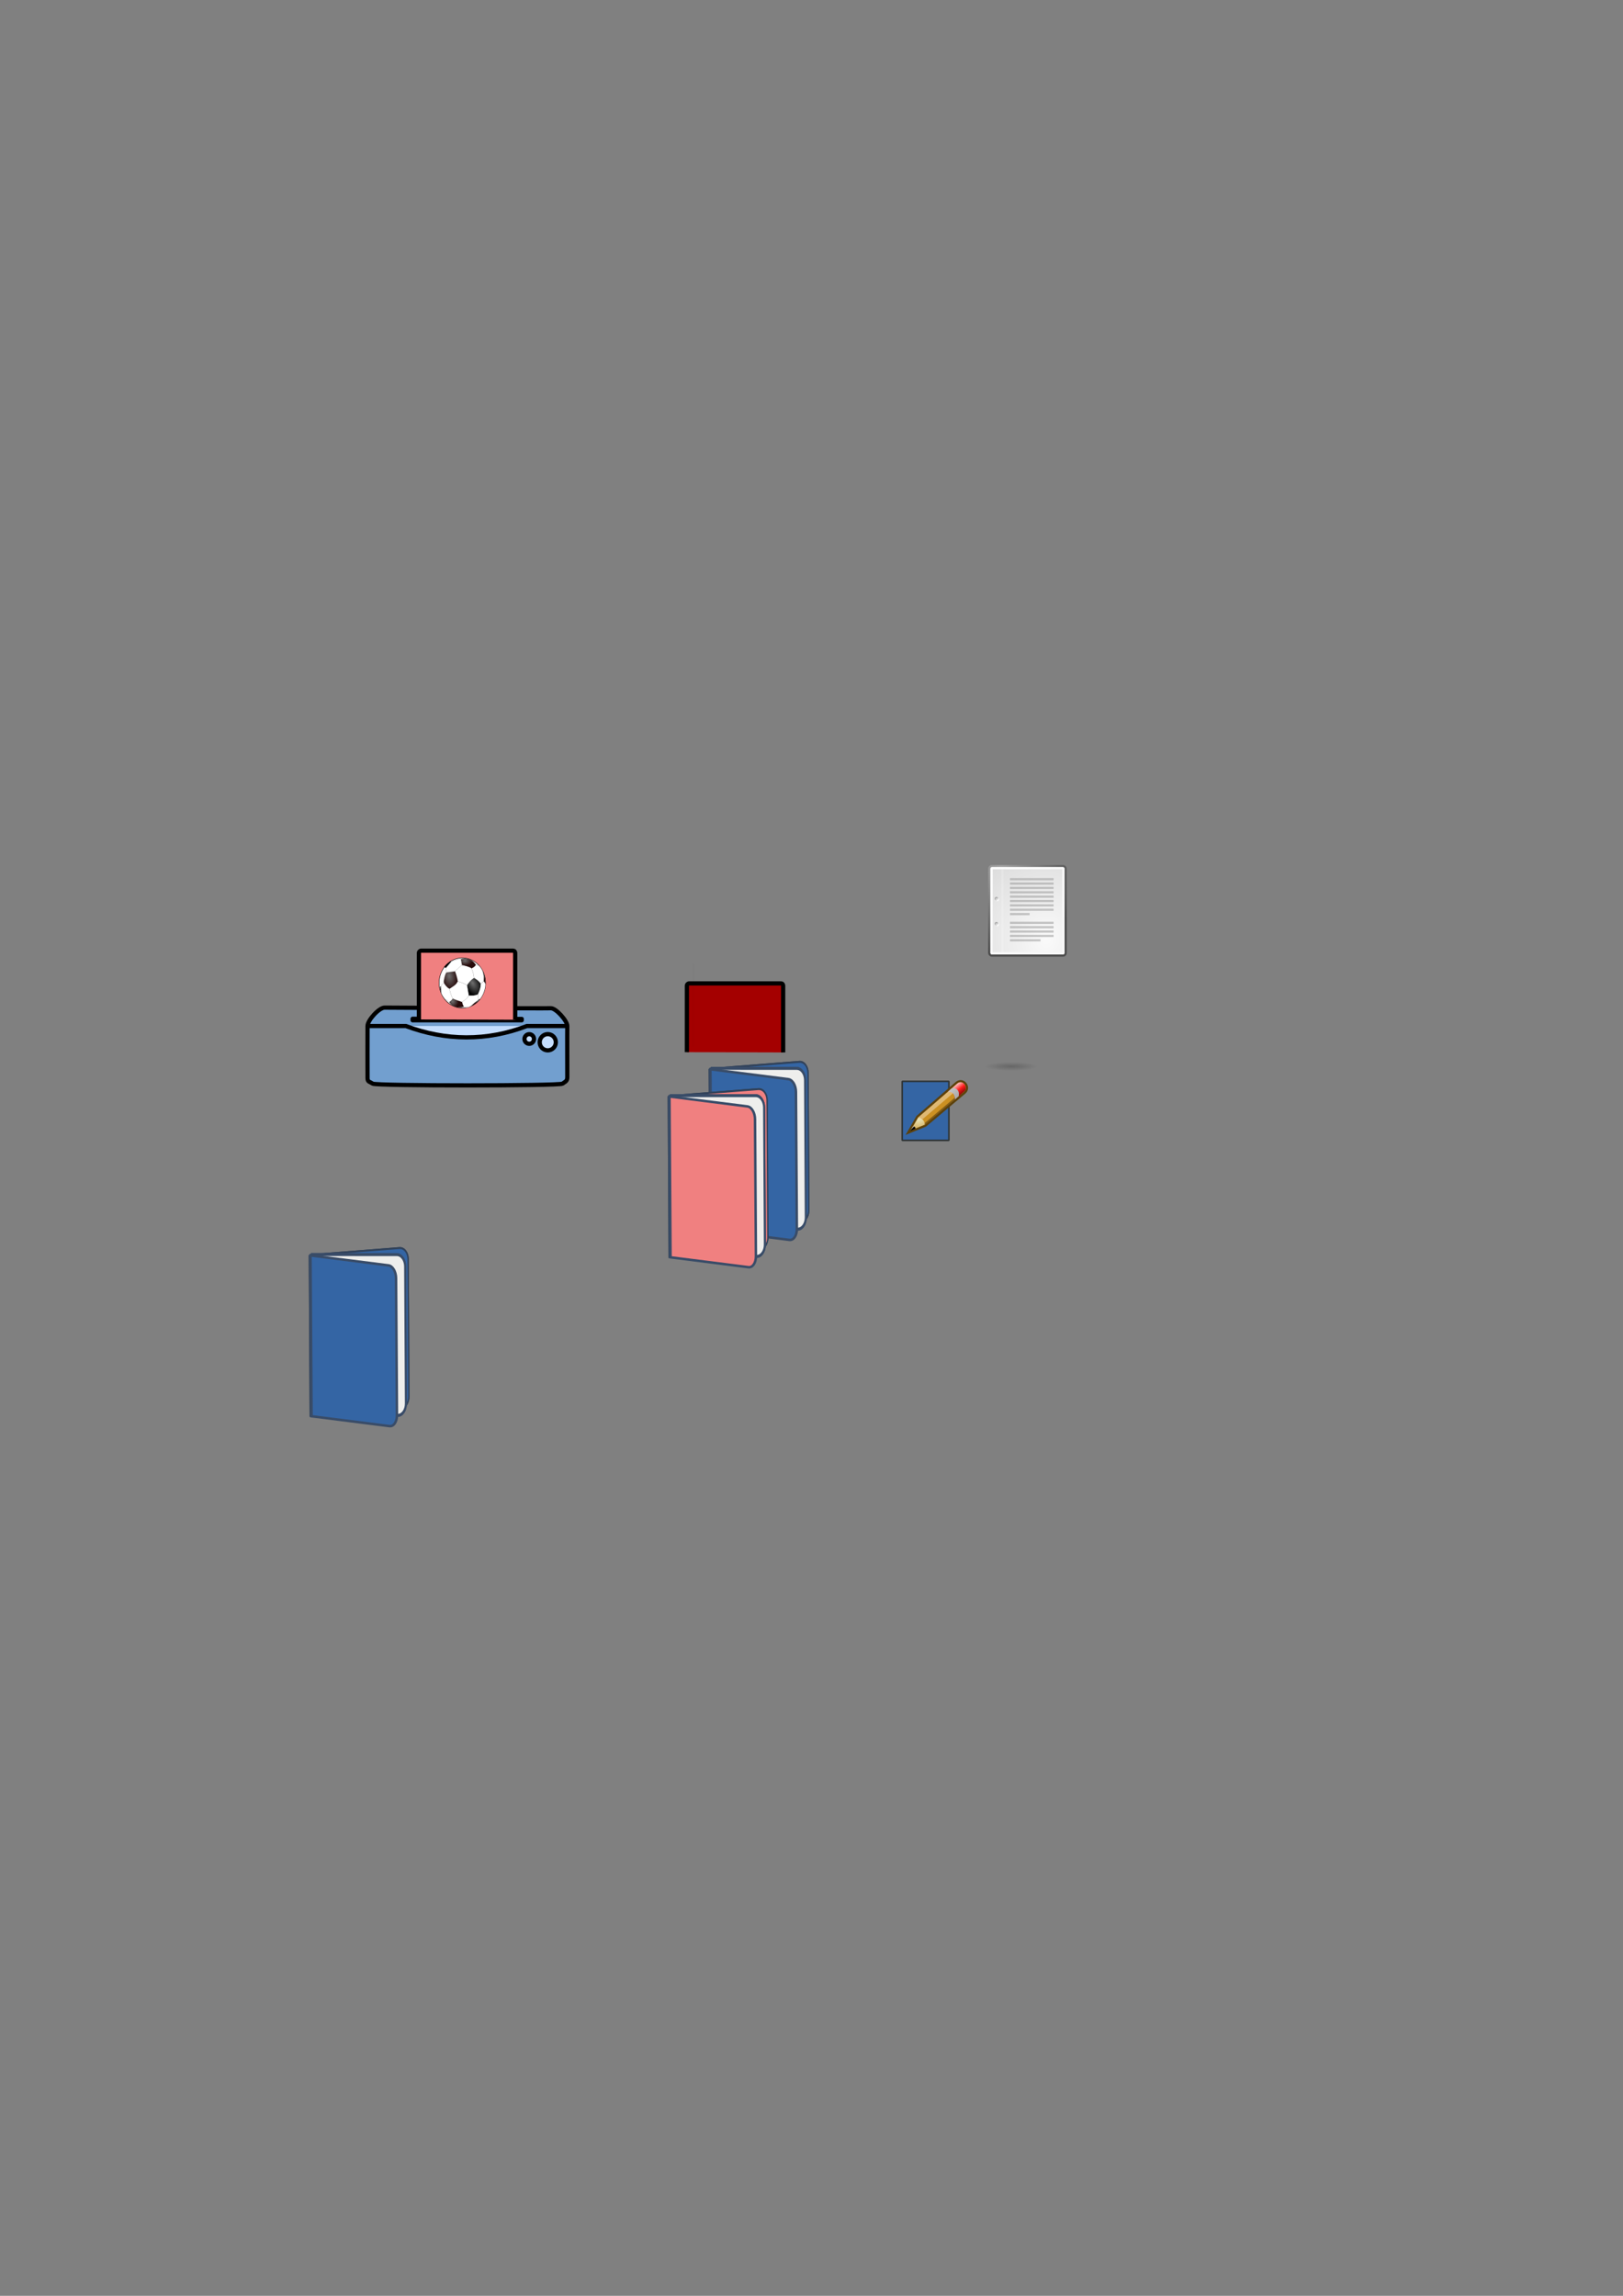 <?xml version="1.0" encoding="UTF-8" standalone="no"?>
<!-- Created with Inkscape (http://www.inkscape.org/) -->

<svg
   xmlns:dc="http://purl.org/dc/elements/1.1/"
   xmlns:cc="http://creativecommons.org/ns#"
   xmlns:rdf="http://www.w3.org/1999/02/22-rdf-syntax-ns#"
   xmlns:svg="http://www.w3.org/2000/svg"
   xmlns="http://www.w3.org/2000/svg"
   xmlns:xlink="http://www.w3.org/1999/xlink"
   xmlns:sodipodi="http://sodipodi.sourceforge.net/DTD/sodipodi-0.dtd"
   xmlns:inkscape="http://www.inkscape.org/namespaces/inkscape"
   width="744.094"
   height="1052.362"
   id="svg3759"
   version="1.1"
   inkscape:version="0.48.0 r9654"
   sodipodi:docname="tab icons.svg">
  <rect width="100%" height="100%" fill="#808080" stroke="none"/>
  <defs
	 id="defs3761">
	<radialGradient
	   inkscape:collect="always"
	   xlink:href="#linearGradient4110-7"
	   id="radialGradient6168-1"
	   gradientUnits="userSpaceOnUse"
	   gradientTransform="matrix(1.1,6.233,-4.053,0.715,4836.637,-467.865)"
	   cx="202.351"
	   cy="537.827"
	   fx="202.351"
	   fy="537.827"
	   r="90.602" />
	<linearGradient
	   id="linearGradient4110-7">
	  <stop
		 id="stop4112-4"
		 offset="0"
		 style="stop-color:#6e6e6e;stop-opacity:1;" />
	  <stop
		 id="stop4114-0"
		 offset="1"
		 style="stop-color:#280b0b;stop-opacity:1;" />
	</linearGradient>
	<radialGradient
	   inkscape:collect="always"
	   xlink:href="#linearGradient4110-7"
	   id="radialGradient6170-9"
	   gradientUnits="userSpaceOnUse"
	   gradientTransform="matrix(3.654,0,0,2.152,2185.478,-208.496)"
	   cx="386.636"
	   cy="347.993"
	   fx="386.636"
	   fy="347.993"
	   r="95.707" />
	<linearGradient
	   id="linearGradient3698">
	  <stop
		 id="stop3700"
		 offset="0"
		 style="stop-color:#6e6e6e;stop-opacity:1;" />
	  <stop
		 id="stop3702"
		 offset="1"
		 style="stop-color:#280b0b;stop-opacity:1;" />
	</linearGradient>
	<radialGradient
	   inkscape:collect="always"
	   xlink:href="#linearGradient11897-8"
	   id="radialGradient6172-4"
	   gradientUnits="userSpaceOnUse"
	   gradientTransform="matrix(4.117,6.117,-3.526,2.373,3912.532,-3812.595)"
	   cx="596.616"
	   cy="686.894"
	   fx="596.616"
	   fy="686.894"
	   r="86.214" />
	<linearGradient
	   id="linearGradient11897-8">
	  <stop
		 style="stop-color:#6e6e6e;stop-opacity:1;"
		 offset="0"
		 id="stop11899-8" />
	  <stop
		 style="stop-color:#000000;stop-opacity:1"
		 offset="1"
		 id="stop11901-2" />
	</linearGradient>
	<radialGradient
	   inkscape:collect="always"
	   xlink:href="#linearGradient4110-7"
	   id="radialGradient6174-4"
	   gradientUnits="userSpaceOnUse"
	   gradientTransform="matrix(3.654,0,0,15.286,2185.478,-7353.817)"
	   cx="623.697"
	   cy="555.874"
	   fx="623.697"
	   fy="555.874"
	   r="16.34" />
	<linearGradient
	   id="linearGradient3709">
	  <stop
		 id="stop3711"
		 offset="0"
		 style="stop-color:#6e6e6e;stop-opacity:1;" />
	  <stop
		 id="stop3713"
		 offset="1"
		 style="stop-color:#280b0b;stop-opacity:1;" />
	</linearGradient>
	<radialGradient
	   inkscape:collect="always"
	   xlink:href="#linearGradient4110-7"
	   id="radialGradient6176-5"
	   gradientUnits="userSpaceOnUse"
	   gradientTransform="matrix(3.654,0,0,2.564,2185.478,110.946)"
	   cx="549.018"
	   cy="815.954"
	   fx="549.018"
	   fy="815.954"
	   r="54.543" />
	<linearGradient
	   id="linearGradient3716">
	  <stop
		 id="stop3718"
		 offset="0"
		 style="stop-color:#6e6e6e;stop-opacity:1;" />
	  <stop
		 id="stop3720"
		 offset="1"
		 style="stop-color:#280b0b;stop-opacity:1;" />
	</linearGradient>
	<radialGradient
	   inkscape:collect="always"
	   xlink:href="#linearGradient4110-7"
	   id="radialGradient6178-5"
	   gradientUnits="userSpaceOnUse"
	   gradientTransform="matrix(0.983,2.844,-2.892,1,5175.531,753.732)"
	   cx="232.335"
	   cy="819.39"
	   fx="232.335"
	   fy="819.39"
	   r="91.919" />
	<linearGradient
	   id="linearGradient3723">
	  <stop
		 id="stop3725"
		 offset="0"
		 style="stop-color:#6e6e6e;stop-opacity:1;" />
	  <stop
		 id="stop3727"
		 offset="1"
		 style="stop-color:#280b0b;stop-opacity:1;" />
	</linearGradient>
	<radialGradient
	   inkscape:collect="always"
	   xlink:href="#linearGradient4110-7"
	   id="radialGradient6180-1"
	   gradientUnits="userSpaceOnUse"
	   gradientTransform="matrix(3.421,4.189,-10.041,8.2,9175.399,-4346.578)"
	   cx="77.143"
	   cy="694.381"
	   fx="77.143"
	   fy="694.381"
	   r="11.214" />
	<linearGradient
	   id="linearGradient3730">
	  <stop
		 id="stop3732"
		 offset="0"
		 style="stop-color:#6e6e6e;stop-opacity:1;" />
	  <stop
		 id="stop3734"
		 offset="1"
		 style="stop-color:#280b0b;stop-opacity:1;" />
	</linearGradient>
	<linearGradient
	   inkscape:collect="always"
	   xlink:href="#linearGradient2966"
	   id="linearGradient2554"
	   gradientUnits="userSpaceOnUse"
	   gradientTransform="translate(-5.669,0)"
	   x1="48.906"
	   y1="17.376"
	   x2="50.988"
	   y2="22.251" />
	<linearGradient
	   id="linearGradient2966">
	  <stop
		 id="stop2968"
		 offset="0"
		 style="stop-color:#ffd1d1;stop-opacity:1;" />
	  <stop
		 style="stop-color:#ff1d1d;stop-opacity:1;"
		 offset="0.5"
		 id="stop3006" />
	  <stop
		 id="stop2970"
		 offset="1"
		 style="stop-color:#6f0000;stop-opacity:1;" />
	</linearGradient>
	<linearGradient
	   inkscape:collect="always"
	   xlink:href="#linearGradient2974"
	   id="linearGradient2556"
	   gradientUnits="userSpaceOnUse"
	   gradientTransform="translate(-5.669,0)"
	   x1="46"
	   y1="19.812"
	   x2="47.688"
	   y2="22.625" />
	<linearGradient
	   id="linearGradient2974">
	  <stop
		 id="stop2976"
		 offset="0"
		 style="stop-color:#c1c1c1;stop-opacity:1;" />
	  <stop
		 id="stop2978"
		 offset="1"
		 style="stop-color:#acacac;stop-opacity:1;" />
	</linearGradient>
	<radialGradient
	   inkscape:collect="always"
	   xlink:href="#linearGradient2984"
	   id="radialGradient2558"
	   gradientUnits="userSpaceOnUse"
	   gradientTransform="matrix(2.924,0,0,2.03,-61.555,-27.884)"
	   cx="29.053"
	   cy="27.641"
	   fx="29.053"
	   fy="27.641"
	   r="3.241" />
	<linearGradient
	   id="linearGradient2984"
	   inkscape:collect="always">
	  <stop
		 id="stop2986"
		 offset="0"
		 style="stop-color:#e7e2b8;stop-opacity:1;" />
	  <stop
		 id="stop2988"
		 offset="1"
		 style="stop-color:#e7e2b8;stop-opacity:0;" />
	</linearGradient>
	<linearGradient
	   inkscape:collect="always"
	   xlink:href="#linearGradient2994"
	   id="linearGradient2560"
	   gradientUnits="userSpaceOnUse"
	   gradientTransform="translate(-5.826,0.125)"
	   x1="25.719"
	   y1="31.047"
	   x2="25.515"
	   y2="30.703" />
	<linearGradient
	   id="linearGradient2994">
	  <stop
		 id="stop2996"
		 offset="0"
		 style="stop-color:#000000;stop-opacity:1;" />
	  <stop
		 id="stop2998"
		 offset="1"
		 style="stop-color:#c9c9c9;stop-opacity:1;" />
	</linearGradient>
	<radialGradient
	   inkscape:collect="always"
	   xlink:href="#linearGradient2865"
	   id="radialGradient2552"
	   gradientUnits="userSpaceOnUse"
	   gradientTransform="matrix(1,0,0,0.348,0,26.355)"
	   cx="23.562"
	   cy="40.438"
	   fx="23.562"
	   fy="40.438"
	   r="19.562" />
	<linearGradient
	   id="linearGradient2865"
	   inkscape:collect="always">
	  <stop
		 id="stop2867"
		 offset="0"
		 style="stop-color:#000000;stop-opacity:1;" />
	  <stop
		 id="stop2869"
		 offset="1"
		 style="stop-color:#000000;stop-opacity:0;" />
	</linearGradient>
	<linearGradient
	   inkscape:collect="always"
	   xlink:href="#linearGradient2846"
	   id="linearGradient2730"
	   gradientUnits="userSpaceOnUse"
	   gradientTransform="matrix(-1,0,0,1,48.184,0)"
	   x1="27.366"
	   y1="26.58"
	   x2="31.336"
	   y2="30.558" />
	<linearGradient
	   id="linearGradient2846">
	  <stop
		 style="stop-color:#8a8a8a;stop-opacity:1;"
		 offset="0"
		 id="stop2848" />
	  <stop
		 style="stop-color:#484848;stop-opacity:1;"
		 offset="1"
		 id="stop2850" />
	</linearGradient>
	<linearGradient
	   inkscape:collect="always"
	   xlink:href="#linearGradient4440"
	   id="linearGradient2732"
	   gradientUnits="userSpaceOnUse"
	   gradientTransform="matrix(-1.335,0,0,1.291,55.158,-7.461)"
	   x1="30.656"
	   y1="34"
	   x2="33.219"
	   y2="31.062" />
	<linearGradient
	   id="linearGradient4440">
	  <stop
		 id="stop4442"
		 offset="0"
		 style="stop-color:#7d7d7d;stop-opacity:1;" />
	  <stop
		 style="stop-color:#b1b1b1;stop-opacity:1;"
		 offset="0.5"
		 id="stop4448" />
	  <stop
		 id="stop4444"
		 offset="1"
		 style="stop-color:#686868;stop-opacity:1;" />
	</linearGradient>
	<linearGradient
	   inkscape:collect="always"
	   xlink:href="#linearGradient2366"
	   id="linearGradient2734"
	   gradientUnits="userSpaceOnUse"
	   gradientTransform="matrix(-1,0,0,1,44.178,0)"
	   x1="18.293"
	   y1="13.602"
	   x2="17.501"
	   y2="25.743" />
	<linearGradient
	   id="linearGradient2366">
	  <stop
		 style="stop-color:#ffffff;stop-opacity:1;"
		 offset="0"
		 id="stop2368" />
	  <stop
		 id="stop2374"
		 offset="0.5"
		 style="stop-color:#ffffff;stop-opacity:0.219;" />
	  <stop
		 style="stop-color:#ffffff;stop-opacity:1;"
		 offset="1"
		 id="stop2370" />
	</linearGradient>
	<radialGradient
	   inkscape:collect="always"
	   xlink:href="#linearGradient4454"
	   id="radialGradient2736"
	   gradientUnits="userSpaceOnUse"
	   gradientTransform="matrix(-1,0,0,1,43.352,0)"
	   cx="18.241"
	   cy="21.818"
	   fx="18.241"
	   fy="21.818"
	   r="8.309" />
	<linearGradient
	   id="linearGradient4454">
	  <stop
		 id="stop4456"
		 offset="0"
		 style="stop-color:#729fcf;stop-opacity:0.208;" />
	  <stop
		 id="stop4458"
		 offset="1"
		 style="stop-color:#729fcf;stop-opacity:0.676;" />
	</linearGradient>
	<radialGradient
	   inkscape:collect="always"
	   xlink:href="#linearGradient4467"
	   id="radialGradient2738"
	   gradientUnits="userSpaceOnUse"
	   gradientTransform="matrix(2.593,0,0,2.252,-25.06,-18.941)"
	   cx="15.414"
	   cy="13.078"
	   fx="15.414"
	   fy="13.078"
	   r="6.656" />
	<linearGradient
	   id="linearGradient4467">
	  <stop
		 id="stop4469"
		 offset="0"
		 style="stop-color:#ffffff;stop-opacity:1;" />
	  <stop
		 id="stop4471"
		 offset="1"
		 style="stop-color:#ffffff;stop-opacity:0.248;" />
	</linearGradient>
	<radialGradient
	   inkscape:collect="always"
	   xlink:href="#linearGradient4477"
	   id="radialGradient2504"
	   gradientUnits="userSpaceOnUse"
	   gradientTransform="matrix(1,0,0,0.238,0,28.933)"
	   cx="24.13"
	   cy="37.968"
	   fx="24.13"
	   fy="37.968"
	   r="16.529" />
	<linearGradient
	   id="linearGradient4477"
	   inkscape:collect="always">
	  <stop
		 id="stop4479"
		 offset="0"
		 style="stop-color:#000000;stop-opacity:1;" />
	  <stop
		 id="stop4481"
		 offset="1"
		 style="stop-color:#000000;stop-opacity:0;" />
	</linearGradient>
	<radialGradient
	   inkscape:collect="always"
	   xlink:href="#linearGradient259"
	   id="radialGradient15658"
	   gradientUnits="userSpaceOnUse"
	   gradientTransform="scale(0.96,1.041)"
	   cx="33.967"
	   cy="35.737"
	   fx="33.967"
	   fy="35.737"
	   r="86.708" />
	<linearGradient
	   id="linearGradient259">
	  <stop
		 id="stop260"
		 offset="0"
		 style="stop-color:#fafafa;stop-opacity:1;" />
	  <stop
		 id="stop261"
		 offset="1"
		 style="stop-color:#bbbbbb;stop-opacity:1;" />
	</linearGradient>
	<radialGradient
	   inkscape:collect="always"
	   xlink:href="#linearGradient269"
	   id="radialGradient15656"
	   gradientUnits="userSpaceOnUse"
	   gradientTransform="matrix(0.968,0,0,1.033,3.354,0.646)"
	   cx="8.824"
	   cy="3.756"
	   fx="8.824"
	   fy="3.756"
	   r="37.752" />
	<linearGradient
	   id="linearGradient269">
	  <stop
		 id="stop270"
		 offset="0"
		 style="stop-color:#a3a3a3;stop-opacity:1;" />
	  <stop
		 id="stop271"
		 offset="1"
		 style="stop-color:#4c4c4c;stop-opacity:1;" />
	</linearGradient>
	<radialGradient
	   inkscape:collect="always"
	   xlink:href="#linearGradient15662"
	   id="radialGradient15668"
	   gradientUnits="userSpaceOnUse"
	   gradientTransform="matrix(0.968,0,0,1.033,3.354,0.646)"
	   cx="8.144"
	   cy="7.268"
	   fx="8.144"
	   fy="7.268"
	   r="38.159" />
	<linearGradient
	   id="linearGradient15662">
	  <stop
		 id="stop15664"
		 offset="0"
		 style="stop-color:#ffffff;stop-opacity:1;" />
	  <stop
		 id="stop15666"
		 offset="1"
		 style="stop-color:#f8f8f8;stop-opacity:1;" />
	</linearGradient>
	<radialGradient
	   r="5.256"
	   fy="114.568"
	   fx="20.892"
	   cy="114.568"
	   cx="20.892"
	   gradientTransform="matrix(0.23,0,0,0.23,4.614,3.98)"
	   gradientUnits="userSpaceOnUse"
	   id="radialGradient2283"
	   xlink:href="#aigrd2"
	   inkscape:collect="always" />
	<radialGradient
	   id="aigrd2"
	   cx="20.892"
	   cy="114.568"
	   r="5.256"
	   fx="20.892"
	   fy="114.568"
	   gradientUnits="userSpaceOnUse">
	  <stop
		 offset="0"
		 style="stop-color:#F0F0F0"
		 id="stop15566" />
	  <stop
		 offset="1"
		 style="stop-color:#9a9a9a;stop-opacity:1;"
		 id="stop15568" />
	</radialGradient>
	<radialGradient
	   r="5.257"
	   fy="64.568"
	   fx="20.892"
	   cy="64.568"
	   cx="20.892"
	   gradientTransform="matrix(0.23,0,0,0.23,4.614,3.98)"
	   gradientUnits="userSpaceOnUse"
	   id="radialGradient2285"
	   xlink:href="#aigrd3"
	   inkscape:collect="always" />
	<radialGradient
	   id="aigrd3"
	   cx="20.892"
	   cy="64.568"
	   r="5.257"
	   fx="20.892"
	   fy="64.568"
	   gradientUnits="userSpaceOnUse">
	  <stop
		 offset="0"
		 style="stop-color:#F0F0F0"
		 id="stop15573" />
	  <stop
		 offset="1"
		 style="stop-color:#9a9a9a;stop-opacity:1;"
		 id="stop15575" />
	</radialGradient>
	<linearGradient
	   inkscape:collect="always"
	   xlink:href="#linearGradient5048"
	   id="linearGradient5027"
	   gradientUnits="userSpaceOnUse"
	   gradientTransform="matrix(2.774,0,0,1.97,-1892.179,-872.885)"
	   x1="302.857"
	   y1="366.648"
	   x2="302.857"
	   y2="609.505" />
	<linearGradient
	   id="linearGradient5048">
	  <stop
		 style="stop-color:black;stop-opacity:0;"
		 offset="0"
		 id="stop5050" />
	  <stop
		 id="stop5056"
		 offset="0.5"
		 style="stop-color:black;stop-opacity:1;" />
	  <stop
		 style="stop-color:black;stop-opacity:0;"
		 offset="1"
		 id="stop5052" />
	</linearGradient>
	<radialGradient
	   inkscape:collect="always"
	   xlink:href="#linearGradient5060"
	   id="radialGradient5029"
	   gradientUnits="userSpaceOnUse"
	   gradientTransform="matrix(2.774,0,0,1.97,-1891.633,-872.885)"
	   cx="605.714"
	   cy="486.648"
	   fx="605.714"
	   fy="486.648"
	   r="117.143" />
	<linearGradient
	   inkscape:collect="always"
	   id="linearGradient5060">
	  <stop
		 style="stop-color:black;stop-opacity:1;"
		 offset="0"
		 id="stop5062" />
	  <stop
		 style="stop-color:black;stop-opacity:0;"
		 offset="1"
		 id="stop5064" />
	</linearGradient>
	<radialGradient
	   inkscape:collect="always"
	   xlink:href="#linearGradient5060"
	   id="radialGradient5031"
	   gradientUnits="userSpaceOnUse"
	   gradientTransform="matrix(-2.774,0,0,1.97,112.762,-872.885)"
	   cx="605.714"
	   cy="486.648"
	   fx="605.714"
	   fy="486.648"
	   r="117.143" />
	<radialGradient
	   r="117.143"
	   fy="486.648"
	   fx="605.714"
	   cy="486.648"
	   cx="605.714"
	   gradientTransform="matrix(-2.774,0,0,1.97,112.762,-872.885)"
	   gradientUnits="userSpaceOnUse"
	   id="radialGradient3266"
	   xlink:href="#linearGradient5060"
	   inkscape:collect="always" />
  </defs>
  <sodipodi:namedview
	 id="base"
	 pagecolor="#ffffff"
	 bordercolor="#666666"
	 borderopacity="1.0"
	 inkscape:pageopacity="0.0"
	 inkscape:pageshadow="2"
	 inkscape:zoom="1.979899"
	 inkscape:cx="313.54175"
	 inkscape:cy="432.17616"
	 inkscape:document-units="px"
	 inkscape:current-layer="layer1"
	 showgrid="false"
	 inkscape:window-width="1486"
	 inkscape:window-height="878"
	 inkscape:window-x="-8"
	 inkscape:window-y="-8"
	 inkscape:window-maximized="1" />
  <g
	 inkscape:label="Layer 1"
	 inkscape:groupmode="layer"
	 id="layer1">
	<path
	   inkscape:connector-curvature="0"
	   style="fill:#a40000;fill-opacity:1;fill-rule:evenodd;stroke:#000000;stroke-width:1.933;stroke-linecap:butt;stroke-linejoin:miter;stroke-miterlimit:4;stroke-opacity:1;stroke-dasharray:none"
	   d="m 314.909,482.293 c 0,0 0,-30.097 0,-30.549 0,-0.421 0.474,-0.97 1.053,-0.97 0.612,0 41.292,0 42.007,0 0.783,0 1.087,0.505 1.087,1.091 0,0.646 0,30.548 0,30.548"
	   id="path4149"
	   sodipodi:nodetypes="czzzzc" />
	<path
	   inkscape:connector-curvature="0"
	   sodipodi:nodetypes="czzzzzzzz"
	   id="path6064-1"
	   d="m 252.496,462.161 c 2.355,-0.139 7.653,5.867 7.588,8.15 -0.069,2.424 0.018,21.649 0,23.468 -0.018,1.801 -0.768,1.9 -2.191,2.951 -1.423,1.052 -85.518,1.058 -87.032,0 -1.514,-1.059 -2.321,-0.695 -2.355,-2.53 -0.037,-2.034 -0.018,-21.174 0,-23.889 0.018,-2.714 5.354,-8.48 7.85,-8.431 2.403,0.051 73.789,0.422 76.14,0.281 z"
	   style="fill:#729fcf;fill-opacity:1;stroke:#000000;stroke-width:1.933;stroke-linecap:round;stroke-linejoin:round;stroke-miterlimit:4;stroke-opacity:1;stroke-dasharray:none" />
	<path
	   inkscape:connector-curvature="0"
	   sodipodi:nodetypes="cccccc"
	   id="path6068-5"
	   d="m 191.644,466.985 -2.476,0 -0.002,0.695 50.024,0 0.015,-0.621 -2.764,0"
	   style="fill:#c5defe;fill-opacity:1;stroke:#000000;stroke-width:1.933;stroke-linecap:butt;stroke-linejoin:round;stroke-miterlimit:4;stroke-opacity:1;stroke-dasharray:none" />
	<path
	   sodipodi:nodetypes="czzzzc"
	   id="path6072-2"
	   d="m 192.052,467.293 c 0,0 0,-30.097 0,-30.549 0,-0.421 0.474,-0.97 1.053,-0.97 0.612,0 41.292,0 42.007,0 0.783,0 1.087,0.505 1.087,1.091 0,0.646 0,30.548 0,30.548"
	   style="fill:#f08080;fill-opacity:1;fill-rule:evenodd;stroke:#000000;stroke-width:1.933;stroke-linecap:butt;stroke-linejoin:miter;stroke-miterlimit:4;stroke-opacity:1;stroke-dasharray:none"
	   inkscape:connector-curvature="0" />
	<g
	   id="g6094-7"
	   inkscape:label="palla"
	   style="display:inline"
	   transform="matrix(0.01,0,0,0.011,177.167,434.436)">
	  <path
		 sodipodi:type="arc"
		 style="fill:#ffffff;fill-opacity:1;stroke:#000000;stroke-width:6.087;stroke-linejoin:round;stroke-miterlimit:4;stroke-opacity:1;stroke-dasharray:none"
		 id="path6104-3"
		 sodipodi:cx="645.71429"
		 sodipodi:cy="627.7193"
		 sodipodi:rx="301.42856"
		 sodipodi:ry="290.35715"
		 d="M 375.205,755.816 C 301.762,611.906 363.335,437.892 512.733,367.146 662.131,296.4 842.78,355.712 916.223,499.622 989.667,643.533 928.094,817.547 778.696,888.293 629.449,958.967 448.979,899.853 375.396,756.189"
		 sodipodi:start="2.68469"
		 sodipodi:end="8.9664444"
		 sodipodi:open="true"
		 transform="matrix(3.533,0,0,3.596,1198.629,-790.388)" />
	  <path
		 inkscape:connector-curvature="0"
		 style="fill:url(#radialGradient6168-1);fill-opacity:1;fill-rule:evenodd;stroke:#000000;stroke-width:3.654px;stroke-linecap:butt;stroke-linejoin:miter;stroke-opacity:1"
		 d="m 2754.453,1033.596 c 50.3,-34.007 344.386,-91.666 388.756,-47.296 113.316,113.316 176.628,214.543 132.028,396.662 -31.32,127.889 -267.14,324.912 -353.745,329.228 -96.485,4.808 -264.969,-163.066 -288.626,-273.337 -14.327,-66.784 64.594,-373.783 121.588,-405.257 z"
		 id="path6096-6"
		 sodipodi:nodetypes="cssssc" />
	  <path
		 inkscape:connector-curvature="0"
		 style="fill:#ffffff;fill-rule:evenodd;stroke:#000000;stroke-width:3.654px;stroke-linecap:butt;stroke-linejoin:miter;stroke-opacity:1"
		 d="m 3144.421,987.512 c 32.677,-124.894 266.555,-262.431 309.506,-267.113 74.176,-8.086 405.952,89.342 438.476,125.279 49.963,55.204 137.193,345.313 125.279,417.596 -133.72,61.21 -279.842,244.085 -318.734,299.7 -193.916,-93.873 -375.146,-142.202 -429.249,-152.908 -12.213,-107.416 -80.443,-325.343 -125.279,-422.554 z"
		 id="path6098-1"
		 sodipodi:nodetypes="csscccc" />
	  <path
		 inkscape:connector-curvature="0"
		 style="fill:url(#radialGradient6170-9);fill-rule:evenodd;stroke:#000000;stroke-width:3.654px;stroke-linecap:butt;stroke-linejoin:miter;stroke-opacity:1"
		 d="m 3462.586,718.541 c -36.911,-101.043 -36.911,-144.874 -53.52,-239.919 239.919,-59.98 487.221,-30.913 695.766,236.228 -42.447,51.214 -62.748,80.281 -193.781,145.797 C 3804.01,784.057 3589.928,743.917 3462.586,718.541 z"
		 id="path6100-4"
		 sodipodi:nodetypes="ccccc" />
	  <path
		 inkscape:connector-curvature="0"
		 style="fill:#ffffff;fill-rule:evenodd;stroke:#000000;stroke-width:3.654px;stroke-linecap:butt;stroke-linejoin:miter;stroke-opacity:1"
		 d="m 2729.91,836.655 c 0.461,-49.829 209.007,-202.086 230.692,-249.147 221.002,-111.655 454.001,-108.886 454.001,-108.886 l 47.984,238.074 -324.814,267.602 -378.334,46.138 c 0,0 -50.291,-77.512 -29.529,-193.781 z"
		 id="path6102-2"
		 sodipodi:nodetypes="ccccccc" />
	  <path
		 inkscape:connector-curvature="0"
		 style="fill:#000000;fill-rule:evenodd;stroke:#000000;stroke-width:3.654px;stroke-linecap:butt;stroke-linejoin:miter;stroke-opacity:1"
		 d="m 2725.743,837.848 c 0,0 -32.625,-2.61 -70.469,-41.76 53.505,-67.859 161.166,-155.294 284.488,-229.678 18.922,30.015 26.1,13.05 26.1,13.05 l -240.118,258.388 z"
		 id="path6106-2"
		 sodipodi:nodetypes="ccccc" />
	  <path
		 inkscape:connector-curvature="0"
		 style="fill:#ffffff;fill-rule:evenodd;stroke:#000000;stroke-width:3.654px;stroke-linecap:butt;stroke-linejoin:miter;stroke-opacity:1"
		 d="m 3902.843,861.338 c 164.429,-75.037 144.854,-78.952 198.358,-148.769 100.484,37.192 130.499,26.1 130.499,26.1 0,0 135.066,109.619 193.138,271.438 58.072,161.819 39.15,375.837 39.15,375.837 l -140.939,114.839 c 0,0 -95.917,-148.116 -305.367,-237.508 -13.702,-118.102 -36.54,-253.82 -114.839,-401.937 z"
		 id="path6108-2"
		 sodipodi:nodetypes="cccccccc" />
	  <path
		 inkscape:connector-curvature="0"
		 style="fill:url(#radialGradient6172-4);fill-opacity:1;fill-rule:evenodd;stroke:#000000;stroke-width:3.654px;stroke-linecap:butt;stroke-linejoin:miter;stroke-opacity:1"
		 d="m 4017.682,1263.274 c 0,0 -163.124,73.732 -321.027,307.977 35.235,202.926 58.724,289.707 75.689,420.206 210.103,5.22 363.439,-11.092 425.426,-54.809 98.527,-179.436 115.492,-228.373 125.279,-433.256 -107.662,-147.464 -305.367,-240.118 -305.367,-240.118 z"
		 id="path6110-1"
		 sodipodi:nodetypes="cccccc" />
	  <path
		 inkscape:connector-curvature="0"
		 style="fill:#ffffff;fill-opacity:1;fill-rule:evenodd;stroke:#000000;stroke-width:3.654;stroke-linecap:butt;stroke-linejoin:miter;stroke-miterlimit:4;stroke-opacity:1;stroke-dasharray:none"
		 d="m 4192.551,1941.868 c 0,0 33.93,73.732 23.49,237.508 28.71,-45.022 56.114,-33.277 80.909,-41.76 280.573,-352.999 237.508,-649.884 237.508,-649.884 l -67.859,-96.569 c 0,0 -56.767,50.242 -143.549,114.839 15.007,171.606 -130.499,435.866 -130.499,435.866 z"
		 id="path6112-6"
		 sodipodi:nodetypes="ccccccc" />
	  <path
		 inkscape:connector-curvature="0"
		 style="fill:url(#radialGradient6174-4);fill-rule:evenodd;stroke:#000000;stroke-width:3.654px;stroke-linecap:butt;stroke-linejoin:miter;stroke-opacity:1"
		 d="m 4422.229,994.446 c 133.761,220.543 114.839,495.896 114.839,495.896 l -75.689,-109.619 c 0,0 22.837,-204.883 -39.15,-386.277 z"
		 id="path6114-8"
		 sodipodi:nodetypes="cccc" />
	  <path
		 inkscape:connector-curvature="0"
		 style="fill:url(#radialGradient6176-5);fill-rule:evenodd;stroke:#000000;stroke-width:3.654px;stroke-linecap:butt;stroke-linejoin:miter;stroke-opacity:1"
		 d="m 4211.873,2172.82 c 0,0 -140.261,83.049 -321.123,247.301 239.919,-97.813 336.81,-194.704 394.944,-269.448 -21.224,-23.069 -73.821,22.146 -73.821,22.146 z"
		 id="path6116-5"
		 sodipodi:nodetypes="cccc" />
	  <path
		 inkscape:connector-curvature="0"
		 style="fill:#ffffff;fill-rule:evenodd;stroke:#000000;stroke-width:3.654px;stroke-linecap:butt;stroke-linejoin:miter;stroke-opacity:1"
		 d="m 4189.726,1942.129 c 38.756,91.815 27.683,232.537 27.683,232.537 0,0 -196.088,111.193 -328.505,245.456 -139.799,78.897 -144.413,62.287 -230.692,70.13 -86.279,-17.994 -62.748,-11.535 -114.423,-38.756 -35.065,-65.978 -61.364,-115.807 -77.512,-195.626 201.625,-144.413 274.984,-200.24 308.204,-263.911 162.407,6.459 291.594,5.998 415.245,-49.829 z"
		 id="path6118-7"
		 sodipodi:nodetypes="cccccccc" />
	  <path
		 inkscape:connector-curvature="0"
		 style="fill:url(#radialGradient6178-5);fill-opacity:1;fill-rule:evenodd;stroke:#000000;stroke-width:3.654px;stroke-linecap:butt;stroke-linejoin:miter;stroke-opacity:1"
		 d="m 3039.959,2113.764 c 208.545,94.122 290.21,93.661 422.627,142.106 29.067,131.494 84.894,199.317 84.894,199.317 0,0 -151.576,62.628 -369.106,7.382 -162.681,-41.316 -238.535,-121.344 -298.976,-199.318 76.128,-61.364 129.187,-108.886 160.561,-149.488 z"
		 id="path6120-6"
		 sodipodi:nodetypes="cccscc" />
	  <path
		 inkscape:connector-curvature="0"
		 style="fill:#ffffff;fill-rule:evenodd;stroke:#000000;stroke-width:3.654px;stroke-linecap:butt;stroke-linejoin:miter;stroke-opacity:1"
		 d="m 3266.008,1404.213 c 234.898,44.37 428.036,154.12 428.036,154.12 0,0 48.601,257.492 83.836,427.141 -84.824,138.329 -109.619,150.931 -313.197,273.6 -182.698,-54.809 -423.133,-139.726 -423.133,-139.726 0,0 -118.745,-149.028 -150.166,-408.685 160.514,-105.704 301.545,-157.68 374.625,-306.448 z"
		 id="path6122-1"
		 sodipodi:nodetypes="ccccccc" />
	  <path
		 inkscape:connector-curvature="0"
		 style="fill:#ffffff;fill-rule:evenodd;stroke:#000000;stroke-width:3.654px;stroke-linecap:butt;stroke-linejoin:miter;stroke-opacity:1"
		 d="m 2890.172,1712.19 c -137.024,-66.554 -250.558,-234.898 -250.558,-234.898 0,0 -118.754,43.065 -140.939,130.499 4.811,169.37 1.212,247.5 1.212,247.5 0,0 31.189,108.276 168.938,267.43 96.569,49.59 110.515,52.292 214.914,139.727 135.719,-90.044 157.232,-144.947 157.232,-144.947 0,0 -97.295,-150.838 -150.8,-405.311 z"
		 id="path6124-8"
		 sodipodi:nodetypes="cccccccc" />
	  <path
		 inkscape:connector-curvature="0"
		 style="fill:url(#radialGradient6180-1);fill-opacity:1;fill-rule:evenodd;stroke:#000000;stroke-width:3.654px;stroke-linecap:butt;stroke-linejoin:miter;stroke-opacity:1"
		 d="m 2493.455,1602.571 -53.095,44.501 63.535,242.597 -10.44,-287.098 z"
		 id="path6126-9"
		 sodipodi:nodetypes="cccc" />
	</g>
	<path
	   inkscape:connector-curvature="0"
	   id="path6084-2"
	   d="m 254.83,477.751 c 0,2.056 -1.656,3.726 -3.696,3.726 -2.04,0 -3.696,-1.669 -3.696,-3.726 0,-2.057 1.656,-3.726 3.696,-3.726 2.04,0 3.696,1.669 3.696,3.726 z"
	   style="fill:#c5defe;fill-opacity:1;fill-rule:nonzero;stroke:#000000;stroke-width:1.933;stroke-linecap:round;stroke-linejoin:round;stroke-miterlimit:4;stroke-opacity:1;stroke-dasharray:none" />
	<path
	   inkscape:connector-curvature="0"
	   id="path6086-7"
	   d="m 244.822,476.252 c 0,1.215 -0.978,2.201 -2.183,2.201 -1.205,0 -2.183,-0.986 -2.183,-2.201 0,-1.215 0.978,-2.2 2.183,-2.2 1.205,0 2.183,0.986 2.183,2.2 z"
	   style="fill:#c5defe;fill-opacity:1;fill-rule:nonzero;stroke:#000000;stroke-width:1.933;stroke-linecap:round;stroke-linejoin:round;stroke-miterlimit:4;stroke-opacity:1;stroke-dasharray:none" />
	<path
	   inkscape:connector-curvature="0"
	   sodipodi:nodetypes="cccc"
	   id="path6066-9"
	   d="m 168.635,470.312 17.429,0 c 18.303,6.855 37.112,7.028 55.503,0 l 18.501,0"
	   style="fill:#c5defe;fill-opacity:1;stroke:#000000;stroke-width:1.933;stroke-linecap:butt;stroke-linejoin:miter;stroke-miterlimit:4;stroke-opacity:1;stroke-dasharray:none" />
	<path
	   inkscape:connector-curvature="0"
	   style="fill:none;stroke:#000000;stroke-width:0.989;stroke-linecap:butt;stroke-linejoin:miter;stroke-miterlimit:4;stroke-opacity:0.018;display:inline"
	   d="m 317.833,441.865 0,37.907"
	   id="path15672"
	   sodipodi:nodetypes="cc" />
	<g
	   transform="translate(447.042,393.514)"
	   style="display:inline"
	   id="g2679">
	  <rect
		 rx="1.145"
		 inkscape:r_cy="true"
		 inkscape:r_cx="true"
		 transform="matrix(1.004,0,0,1.002,-0.127,-0.154)"
		 ry="1.147"
		 y="3.646"
		 x="6.604"
		 height="40.92"
		 width="34.875"
		 id="rect15391"
		 style="color:#000000;fill:url(#radialGradient15658);fill-opacity:1;fill-rule:nonzero;stroke:url(#radialGradient15656);stroke-width:0.997;stroke-linecap:round;stroke-linejoin:round;stroke-miterlimit:4;stroke-opacity:1;stroke-dashoffset:0;marker:none;visibility:visible;display:block;overflow:visible" />
	  <rect
		 inkscape:r_cy="true"
		 inkscape:r_cx="true"
		 transform="matrix(1.004,0,0,1.002,-0.127,-0.154)"
		 rx="0.149"
		 ry="0.149"
		 y="4.584"
		 x="7.666"
		 height="38.946"
		 width="32.776"
		 id="rect15660"
		 style="color:#000000;fill:none;stroke:url(#radialGradient15668);stroke-width:0.997;stroke-linecap:round;stroke-linejoin:round;stroke-miterlimit:4;stroke-opacity:1;stroke-dashoffset:0;marker:none;visibility:visible;display:block;overflow:visible" />
	  <g
		 id="g2270"
		 transform="translate(0.646,-0.038)"
		 style="display:inline">
		<g
		   transform="matrix(0.23,0,0,0.23,4.967,4.245)"
		   style="fill:#ffffff;fill-opacity:1;fill-rule:nonzero;stroke:#000000;stroke-miterlimit:4"
		   id="g1440">
		  <radialGradient
			 gradientUnits="userSpaceOnUse"
			 fy="114.568"
			 fx="20.892"
			 r="5.256"
			 cy="114.568"
			 cx="20.892"
			 id="radialGradient1442">
			<stop
			   id="stop1444"
			   style="stop-color:#F0F0F0"
			   offset="0" />
			<stop
			   id="stop1446"
			   style="stop-color:#474747"
			   offset="1" />
		  </radialGradient>
		  <path
			 inkscape:connector-curvature="0"
			 id="path1448"
			 d="m 23.428,113.07 c 0,1.973 -1.6,3.572 -3.573,3.572 -1.974,0 -3.573,-1.6 -3.573,-3.572 0,-1.974 1.6,-3.573 3.573,-3.573 1.973,0 3.573,1.6 3.573,3.573 z"
			 style="stroke:none" />
		  <radialGradient
			 gradientUnits="userSpaceOnUse"
			 fy="64.568"
			 fx="20.892"
			 r="5.257"
			 cy="64.568"
			 cx="20.892"
			 id="radialGradient1450">
			<stop
			   id="stop1452"
			   style="stop-color:#F0F0F0"
			   offset="0" />
			<stop
			   id="stop1454"
			   style="stop-color:#474747"
			   offset="1" />
		  </radialGradient>
		  <path
			 inkscape:connector-curvature="0"
			 id="path1456"
			 d="m 23.428,63.07 c 0,1.973 -1.6,3.573 -3.573,3.573 -1.974,0 -3.573,-1.6 -3.573,-3.573 0,-1.974 1.6,-3.573 3.573,-3.573 1.973,0 3.573,1.6 3.573,3.573 z"
			 style="stroke:none" />
		</g>
		<path
		   inkscape:connector-curvature="0"
		   id="path15570"
		   d="m 9.995,29.952 c 0,0.453 -0.368,0.82 -0.821,0.82 -0.453,0 -0.821,-0.368 -0.821,-0.82 0,-0.453 0.368,-0.821 0.821,-0.821 0.453,0 0.821,0.368 0.821,0.821 z"
		   style="fill:url(#radialGradient2283);fill-rule:nonzero;stroke:none" />
		<path
		   inkscape:connector-curvature="0"
		   id="path15577"
		   d="m 9.995,18.467 c 0,0.453 -0.368,0.821 -0.821,0.821 -0.453,0 -0.821,-0.368 -0.821,-0.821 0,-0.453 0.368,-0.821 0.821,-0.821 0.453,0 0.821,0.368 0.821,0.821 z"
		   style="fill:url(#radialGradient2285);fill-rule:nonzero;stroke:none" />
	  </g>
	  <path
		 inkscape:connector-curvature="0"
		 sodipodi:nodetypes="cc"
		 id="path15674"
		 d="m 12.5,5.021 0,38.018"
		 style="fill:none;stroke:#ffffff;stroke-width:1;stroke-linecap:butt;stroke-linejoin:miter;stroke-miterlimit:4;stroke-opacity:0.205;display:inline" />
	  <g
		 id="g2253"
		 transform="matrix(0.909,0,0,1,2.364,0)">
		<rect
		   ry="0.065"
		   rx="0.152"
		   y="9"
		   x="15"
		   height="1"
		   width="22"
		   id="rect15686"
		   style="color:#000000;fill:#9b9b9b;fill-opacity:0.55;fill-rule:nonzero;stroke:none;stroke-width:1;marker:none;visibility:visible;display:block;overflow:visible" />
		<rect
		   ry="0.065"
		   rx="0.152"
		   y="11"
		   x="15"
		   height="1"
		   width="22"
		   id="rect15688"
		   style="color:#000000;fill:#9b9b9b;fill-opacity:0.55;fill-rule:nonzero;stroke:none;stroke-width:1;marker:none;visibility:visible;display:block;overflow:visible" />
		<rect
		   ry="0.065"
		   rx="0.152"
		   y="13"
		   x="15"
		   height="1"
		   width="22"
		   id="rect15690"
		   style="color:#000000;fill:#9b9b9b;fill-opacity:0.55;fill-rule:nonzero;stroke:none;stroke-width:1;marker:none;visibility:visible;display:block;overflow:visible" />
		<rect
		   ry="0.065"
		   rx="0.152"
		   y="15"
		   x="15"
		   height="1"
		   width="22"
		   id="rect15692"
		   style="color:#000000;fill:#9b9b9b;fill-opacity:0.55;fill-rule:nonzero;stroke:none;stroke-width:1;marker:none;visibility:visible;display:block;overflow:visible" />
		<rect
		   ry="0.065"
		   rx="0.152"
		   y="17"
		   x="15"
		   height="1"
		   width="22"
		   id="rect15694"
		   style="color:#000000;fill:#9b9b9b;fill-opacity:0.55;fill-rule:nonzero;stroke:none;stroke-width:1;marker:none;visibility:visible;display:block;overflow:visible" />
		<rect
		   ry="0.065"
		   rx="0.152"
		   y="19"
		   x="15"
		   height="1"
		   width="22"
		   id="rect15696"
		   style="color:#000000;fill:#9b9b9b;fill-opacity:0.55;fill-rule:nonzero;stroke:none;stroke-width:1;marker:none;visibility:visible;display:block;overflow:visible" />
		<rect
		   ry="0.065"
		   rx="0.152"
		   y="21"
		   x="15"
		   height="1"
		   width="22"
		   id="rect15698"
		   style="color:#000000;fill:#9b9b9b;fill-opacity:0.55;fill-rule:nonzero;stroke:none;stroke-width:1;marker:none;visibility:visible;display:block;overflow:visible" />
		<rect
		   ry="0.065"
		   rx="0.152"
		   y="23"
		   x="15"
		   height="1"
		   width="22"
		   id="rect15700"
		   style="color:#000000;fill:#9b9b9b;fill-opacity:0.55;fill-rule:nonzero;stroke:none;stroke-width:1;marker:none;visibility:visible;display:block;overflow:visible" />
		<rect
		   ry="0.065"
		   rx="0.068"
		   y="25"
		   x="15"
		   height="1"
		   width="9.9"
		   id="rect15732"
		   style="color:#000000;fill:#9b9b9b;fill-opacity:0.55;fill-rule:nonzero;stroke:none;stroke-width:1;marker:none;visibility:visible;display:block;overflow:visible" />
		<rect
		   ry="0.065"
		   rx="0.152"
		   y="29"
		   x="15"
		   height="1"
		   width="22"
		   id="rect15736"
		   style="color:#000000;fill:#9b9b9b;fill-opacity:0.55;fill-rule:nonzero;stroke:none;stroke-width:1;marker:none;visibility:visible;display:block;overflow:visible" />
		<rect
		   ry="0.065"
		   rx="0.152"
		   y="31"
		   x="15"
		   height="1"
		   width="22"
		   id="rect15738"
		   style="color:#000000;fill:#9b9b9b;fill-opacity:0.55;fill-rule:nonzero;stroke:none;stroke-width:1;marker:none;visibility:visible;display:block;overflow:visible" />
		<rect
		   ry="0.065"
		   rx="0.152"
		   y="33"
		   x="15"
		   height="1"
		   width="22"
		   id="rect15740"
		   style="color:#000000;fill:#9b9b9b;fill-opacity:0.55;fill-rule:nonzero;stroke:none;stroke-width:1;marker:none;visibility:visible;display:block;overflow:visible" />
		<rect
		   ry="0.065"
		   rx="0.152"
		   y="35"
		   x="15"
		   height="1"
		   width="22"
		   id="rect15742"
		   style="color:#000000;fill:#9b9b9b;fill-opacity:0.55;fill-rule:nonzero;stroke:none;stroke-width:1;marker:none;visibility:visible;display:block;overflow:visible" />
		<rect
		   ry="0.065"
		   rx="0.106"
		   y="37"
		   x="15"
		   height="1"
		   width="15.4"
		   id="rect15744"
		   style="color:#000000;fill:#9b9b9b;fill-opacity:0.55;fill-rule:nonzero;stroke:none;stroke-width:1;marker:none;visibility:visible;display:block;overflow:visible" />
	  </g>
	</g>
	<path
	   inkscape:r_cy="true"
	   inkscape:r_cx="true"
	   transform="matrix(0.617,0,0,0.294,449.066,476.928)"
	   d="m 43.125,40.438 a 19.562,6.812 0 1 1 -39.125,0 19.562,6.812 0 1 1 39.125,0 z"
	   sodipodi:ry="6.8125"
	   sodipodi:rx="19.5625"
	   sodipodi:cy="40.4375"
	   sodipodi:cx="23.5625"
	   id="path3008"
	   style="opacity:0.2;color:#000000;fill:url(#radialGradient2552);fill-opacity:1;fill-rule:evenodd;stroke:none;stroke-width:1;marker:none;visibility:visible;display:inline;overflow:visible"
	   sodipodi:type="arc" />
	<rect
	   style="fill:#3465a4;fill-opacity:1;fill-rule:nonzero;stroke:#2e3436;stroke-width:0.723;stroke-linecap:square;stroke-miterlimit:0;stroke-opacity:1;stroke-dasharray:none"
	   id="rect4151"
	   width="21.4"
	   height="27.049"
	   x="413.635"
	   y="495.669" />
	<g
	   style="display:inline"
	   id="g1574"
	   transform="matrix(1.034,-0.277,0.277,1.034,414.894,462.537)"
	   inkscape:r_cx="true"
	   inkscape:r_cy="true">
	  <path
		 inkscape:connector-curvature="0"
		 transform="translate(-29.755,19)"
		 sodipodi:nodetypes="cccccc"
		 id="path2960"
		 d="m 17.341,32.5 5.625,-5.625 20.094,-9.75 c 3.25,-1.25 5.188,3.375 2.312,5 L 25.341,31.5 l -8,1 z"
		 style="color:#000000;fill:#cb9022;fill-opacity:1;fill-rule:evenodd;stroke:#5c410c;stroke-width:0.934;stroke-linecap:butt;stroke-linejoin:miter;stroke-miterlimit:4;stroke-opacity:1;stroke-dasharray:none;stroke-dashoffset:0;marker:none;visibility:visible;display:inline;overflow:visible"
		 inkscape:r_cx="true"
		 inkscape:r_cy="true" />
	  <path
		 inkscape:connector-curvature="0"
		 transform="translate(-29.755,19)"
		 style="color:#000000;fill:url(#linearGradient2554);fill-opacity:1;fill-rule:evenodd;stroke:none;stroke-width:1;marker:none;visibility:visible;display:inline;overflow:visible"
		 d="m 38.331,20 c 0,0 1.438,0.094 2,1.344 0.579,1.288 0,2.656 0,2.656 l 5.031,-2.469 c 0,0 1.452,-0.881 0.656,-2.844 -0.785,-1.936 -2.688,-1.156 -2.688,-1.156 l -5,2.469 z"
		 id="path2964"
		 sodipodi:nodetypes="czcczcc"
		 inkscape:r_cx="true"
		 inkscape:r_cy="true" />
	  <path
		 inkscape:connector-curvature="0"
		 transform="translate(-29.755,19)"
		 sodipodi:nodetypes="czcczcc"
		 id="path2962"
		 d="m 38.331,20 c 0,0 1.438,0.094 2,1.344 0.579,1.288 0,2.656 0,2.656 l 2,-1 c 0,0 0.827,-1.319 0.219,-2.688 C 41.924,18.906 40.331,19 40.331,19 l -2,1 z"
		 style="color:#000000;fill:url(#linearGradient2556);fill-opacity:1;fill-rule:evenodd;stroke:none;stroke-width:1;marker:none;visibility:visible;display:inline;overflow:visible"
		 inkscape:r_cx="true"
		 inkscape:r_cy="true" />
	  <path
		 inkscape:connector-curvature="0"
		 transform="translate(-29.755,19)"
		 sodipodi:nodetypes="cccc"
		 id="path2982"
		 d="m 18.768,31.781 4.5,-4.5 c 1.5,0.812 2.281,2.156 1.875,3.719 l -6.375,0.781 z"
		 style="color:#000000;fill:url(#radialGradient2558);fill-opacity:1;fill-rule:evenodd;stroke:none;stroke-width:1;marker:none;visibility:visible;display:inline;overflow:visible"
		 inkscape:r_cx="true"
		 inkscape:r_cy="true" />
	  <path
		 inkscape:connector-curvature="0"
		 transform="translate(-29.755,19)"
		 sodipodi:nodetypes="cccc"
		 id="path2992"
		 d="m 20.112,30.375 -1.625,1.594 2.344,-0.312 c 0.219,-0.719 -0.188,-1.062 -0.719,-1.281 z"
		 style="color:#000000;fill:url(#linearGradient2560);fill-opacity:1;fill-rule:evenodd;stroke:none;stroke-width:1;marker:none;visibility:visible;display:inline;overflow:visible"
		 inkscape:r_cx="true"
		 inkscape:r_cy="true" />
	  <path
		 inkscape:connector-curvature="0"
		 transform="translate(-29.755,19)"
		 sodipodi:nodetypes="ccccc"
		 id="path3002"
		 d="m 23.268,27.25 1.562,1.25 15.387,-7.319 C 39.774,20.325 38.976,20.097 38.315,20.019 L 23.268,27.25 z"
		 style="color:#000000;fill:#ffffff;fill-opacity:0.364;fill-rule:evenodd;stroke:none;stroke-width:1;marker:none;visibility:visible;display:inline;overflow:visible"
		 inkscape:r_cx="true"
		 inkscape:r_cy="true" />
	  <path
		 inkscape:connector-curvature="0"
		 transform="translate(-29.755,19)"
		 sodipodi:nodetypes="ccccc"
		 id="path3004"
		 d="m 25.143,31.062 0.188,-0.75 15.231,-7.13 c 0,0 -0.11,0.614 -0.216,0.749 L 25.143,31.062 z"
		 style="color:#000000;fill:#000000;fill-opacity:0.364;fill-rule:evenodd;stroke:none;stroke-width:1;marker:none;visibility:visible;display:inline;overflow:visible"
		 inkscape:r_cx="true"
		 inkscape:r_cy="true" />
	</g>
	<g
	   transform="matrix(0.267,-0.021,0.002,0.367,315.358,481.559)"
	   style="fill:#3465a4;fill-opacity:1;stroke:#31425a;stroke-width:2.416;stroke-miterlimit:4;stroke-opacity:1;stroke-dasharray:none;display:inline"
	   id="g3750"
	   inkscape:label="Cover"
	   inkscape:export-filename="C:\dev\Bloom\DistFiles\images\library.png"
	   inkscape:export-xdpi="30.272501"
	   inkscape:export-ydpi="30.272501">
	  <path
		 style="fill:#3465a4;fill-opacity:1;stroke:#31425a;stroke-width:2.416;stroke-miterlimit:4;stroke-opacity:1;stroke-dasharray:none"
		 d="m 36.696,25.039 154.511,0 c 8.226,0 14.849,6.623 14.849,14.849 l 0,171.109 c 0,8.226 -6.623,14.849 -14.849,14.849 l -154.511,0 0,-200.807 z"
		 id="path3752"
		 sodipodi:nodetypes="ccccccc"
		 inkscape:connector-curvature="0" />
	  <path
		 sodipodi:nodetypes="ccccccc"
		 id="path3754"
		 d="m 36.696,25.039 154.511,0 c 8.226,0 14.849,6.623 14.849,14.849 l 0,171.109 c 0,8.226 -6.623,14.849 -14.849,14.849 l -154.511,0 0,-200.807 z"
		 style="fill:#3465a4;fill-opacity:1;stroke:#31425a;stroke-width:2.416;stroke-miterlimit:4;stroke-opacity:1;stroke-dasharray:none"
		 inkscape:connector-curvature="0" />
	</g>
	<g
	   transform="matrix(0.255,1.7462761e-4,0.002,0.367,316.474,480.513)"
	   style="fill:#eeeeec;fill-opacity:1;stroke:#394c68;stroke-width:3.709;stroke-miterlimit:4;stroke-opacity:1;stroke-dasharray:none;display:inline"
	   id="g3756"
	   inkscape:label="Cover"
	   inkscape:export-filename="C:\dev\Bloom\DistFiles\images\library.png"
	   inkscape:export-xdpi="30.272501"
	   inkscape:export-ydpi="30.272501">
	  <path
		 style="fill:#eeeeec;fill-opacity:1;stroke:#394c68;stroke-width:3.709;stroke-miterlimit:4;stroke-opacity:1;stroke-dasharray:none"
		 d="m 36.696,25.039 154.511,0 c 8.226,0 14.849,6.623 14.849,14.849 l 0,171.109 c 0,8.226 -6.623,14.849 -14.849,14.849 l -154.511,0 0,-200.807 z"
		 id="path3758"
		 sodipodi:nodetypes="ccccccc"
		 inkscape:connector-curvature="0" />
	  <path
		 sodipodi:nodetypes="ccccccc"
		 id="path3760"
		 d="m 36.696,25.039 154.511,0 c 8.226,0 14.849,6.623 14.849,14.849 l 0,171.109 c 0,8.226 -6.623,14.849 -14.849,14.849 l -154.511,0 0,-200.807 z"
		 style="fill:#eeeeec;fill-opacity:1;stroke:#394c68;stroke-width:3.709;stroke-miterlimit:4;stroke-opacity:1;stroke-dasharray:none"
		 inkscape:connector-curvature="0" />
	</g>
	<path
	   inkscape:connector-curvature="0"
	   sodipodi:nodetypes="ccccccc"
	   id="path3762"
	   d="m 325.704,490.137 35.749,4.526 c 1.903,0.241 3.452,2.865 3.471,5.884 l 0.413,62.794 c 0.02,3.019 -1.496,5.255 -3.4,5.014 l -35.749,-4.526 -0.485,-73.692 z"
	   style="fill:#3465a4;fill-opacity:1;stroke:#394c68;stroke-width:1.134;stroke-miterlimit:4;stroke-opacity:1;stroke-dasharray:none"
	   inkscape:export-filename="C:\dev\Bloom\DistFiles\images\library.png"
	   inkscape:export-xdpi="30.272501"
	   inkscape:export-ydpi="30.272501" />
	<g
	   transform="matrix(0.267,-0.021,0.002,0.367,296.585,494.059)"
	   style="fill:#f08080;fill-opacity:1;stroke:#31425a;stroke-width:2.416;stroke-miterlimit:4;stroke-opacity:1;stroke-dasharray:none;display:inline"
	   id="g3766"
	   inkscape:label="Cover"
	   inkscape:export-filename="C:\dev\Bloom\DistFiles\images\library.png"
	   inkscape:export-xdpi="30.272501"
	   inkscape:export-ydpi="30.272501">
	  <path
		 style="fill:#f08080;fill-opacity:1;stroke:#31425a;stroke-width:2.416;stroke-miterlimit:4;stroke-opacity:1;stroke-dasharray:none"
		 d="m 36.696,25.039 154.511,0 c 8.226,0 14.849,6.623 14.849,14.849 l 0,171.109 c 0,8.226 -6.623,14.849 -14.849,14.849 l -154.511,0 0,-200.807 z"
		 id="path3768"
		 sodipodi:nodetypes="ccccccc"
		 inkscape:connector-curvature="0" />
	  <path
		 sodipodi:nodetypes="ccccccc"
		 id="path3770"
		 d="m 36.696,25.039 154.511,0 c 8.226,0 14.849,6.623 14.849,14.849 l 0,171.109 c 0,8.226 -6.623,14.849 -14.849,14.849 l -154.511,0 0,-200.807 z"
		 style="fill:#f08080;fill-opacity:1;stroke:#31425a;stroke-width:2.416;stroke-miterlimit:4;stroke-opacity:1;stroke-dasharray:none"
		 inkscape:connector-curvature="0" />
	</g>
	<g
	   transform="matrix(0.255,1.7462761e-4,0.002,0.367,297.701,493.013)"
	   style="fill:#eeeeec;fill-opacity:1;stroke:#394c68;stroke-width:3.709;stroke-miterlimit:4;stroke-opacity:1;stroke-dasharray:none;display:inline"
	   id="g3772"
	   inkscape:label="Cover"
	   inkscape:export-filename="C:\dev\Bloom\DistFiles\images\library.png"
	   inkscape:export-xdpi="30.272501"
	   inkscape:export-ydpi="30.272501">
	  <path
		 style="fill:#eeeeec;fill-opacity:1;stroke:#394c68;stroke-width:3.709;stroke-miterlimit:4;stroke-opacity:1;stroke-dasharray:none"
		 d="m 36.696,25.039 154.511,0 c 8.226,0 14.849,6.623 14.849,14.849 l 0,171.109 c 0,8.226 -6.623,14.849 -14.849,14.849 l -154.511,0 0,-200.807 z"
		 id="path3774"
		 sodipodi:nodetypes="ccccccc"
		 inkscape:connector-curvature="0" />
	  <path
		 sodipodi:nodetypes="ccccccc"
		 id="path3776"
		 d="m 36.696,25.039 154.511,0 c 8.226,0 14.849,6.623 14.849,14.849 l 0,171.109 c 0,8.226 -6.623,14.849 -14.849,14.849 l -154.511,0 0,-200.807 z"
		 style="fill:#eeeeec;fill-opacity:1;stroke:#394c68;stroke-width:3.709;stroke-miterlimit:4;stroke-opacity:1;stroke-dasharray:none"
		 inkscape:connector-curvature="0" />
	</g>
	<path
	   inkscape:connector-curvature="0"
	   sodipodi:nodetypes="ccccccc"
	   id="path3778"
	   d="m 306.931,502.637 35.749,4.526 c 1.903,0.241 3.452,2.865 3.471,5.884 l 0.413,62.794 c 0.02,3.019 -1.496,5.255 -3.4,5.014 l -35.749,-4.526 -0.485,-73.692 z"
	   style="fill:#f08080;fill-opacity:1;stroke:#394c68;stroke-width:1.134;stroke-miterlimit:4;stroke-opacity:1;stroke-dasharray:none"
	   inkscape:export-filename="C:\dev\Bloom\DistFiles\images\library.png"
	   inkscape:export-xdpi="30.272501"
	   inkscape:export-ydpi="30.272501" />
	<g
	   inkscape:export-ydpi="30.272501"
	   inkscape:export-xdpi="30.272501"
	   inkscape:export-filename="C:\dev\Bloom\DistFiles\images\library.png"
	   inkscape:label="Cover"
	   id="g3184"
	   style="fill:#3465a4;fill-opacity:1;stroke:#31425a;stroke-width:2.416;stroke-miterlimit:4;stroke-opacity:1;stroke-dasharray:none;display:inline"
	   transform="matrix(0.267,-0.021,0.002,0.367,132.015,566.916)">
	  <path
		 inkscape:connector-curvature="0"
		 sodipodi:nodetypes="ccccccc"
		 id="path3186"
		 d="m 36.696,25.039 154.511,0 c 8.226,0 14.849,6.623 14.849,14.849 l 0,171.109 c 0,8.226 -6.623,14.849 -14.849,14.849 l -154.511,0 0,-200.807 z"
		 style="fill:#3465a4;fill-opacity:1;stroke:#31425a;stroke-width:2.416;stroke-miterlimit:4;stroke-opacity:1;stroke-dasharray:none" />
	  <path
		 inkscape:connector-curvature="0"
		 style="fill:#3465a4;fill-opacity:1;stroke:#31425a;stroke-width:2.416;stroke-miterlimit:4;stroke-opacity:1;stroke-dasharray:none"
		 d="m 36.696,25.039 154.511,0 c 8.226,0 14.849,6.623 14.849,14.849 l 0,171.109 c 0,8.226 -6.623,14.849 -14.849,14.849 l -154.511,0 0,-200.807 z"
		 id="path3188"
		 sodipodi:nodetypes="ccccccc" />
	</g>
	<g
	   inkscape:export-ydpi="30.272501"
	   inkscape:export-xdpi="30.272501"
	   inkscape:export-filename="C:\dev\Bloom\DistFiles\images\library.png"
	   inkscape:label="Cover"
	   id="g3190"
	   style="fill:#eeeeec;fill-opacity:1;stroke:#394c68;stroke-width:3.709;stroke-miterlimit:4;stroke-opacity:1;stroke-dasharray:none;display:inline"
	   transform="matrix(0.255,1.7462761e-4,0.002,0.367,133.131,565.871)">
	  <path
		 inkscape:connector-curvature="0"
		 sodipodi:nodetypes="ccccccc"
		 id="path3192"
		 d="m 36.696,25.039 154.511,0 c 8.226,0 14.849,6.623 14.849,14.849 l 0,171.109 c 0,8.226 -6.623,14.849 -14.849,14.849 l -154.511,0 0,-200.807 z"
		 style="fill:#eeeeec;fill-opacity:1;stroke:#394c68;stroke-width:3.709;stroke-miterlimit:4;stroke-opacity:1;stroke-dasharray:none" />
	  <path
		 inkscape:connector-curvature="0"
		 style="fill:#eeeeec;fill-opacity:1;stroke:#394c68;stroke-width:3.709;stroke-miterlimit:4;stroke-opacity:1;stroke-dasharray:none"
		 d="m 36.696,25.039 154.511,0 c 8.226,0 14.849,6.623 14.849,14.849 l 0,171.109 c 0,8.226 -6.623,14.849 -14.849,14.849 l -154.511,0 0,-200.807 z"
		 id="path3194"
		 sodipodi:nodetypes="ccccccc" />
	</g>
	<path
	   inkscape:export-ydpi="30.272501"
	   inkscape:export-xdpi="30.272501"
	   inkscape:export-filename="C:\dev\Bloom\DistFiles\images\library.png"
	   style="fill:#3465a4;fill-opacity:1;stroke:#394c68;stroke-width:1.134;stroke-miterlimit:4;stroke-opacity:1;stroke-dasharray:none"
	   d="m 142.361,575.495 35.749,4.526 c 1.903,0.241 3.452,2.865 3.471,5.884 l 0.413,62.794 c 0.02,3.019 -1.496,5.255 -3.4,5.014 l -35.749,-4.526 -0.485,-73.692 z"
	   id="path3196"
	   sodipodi:nodetypes="ccccccc"
	   inkscape:connector-curvature="0" />
  </g>
</svg>
